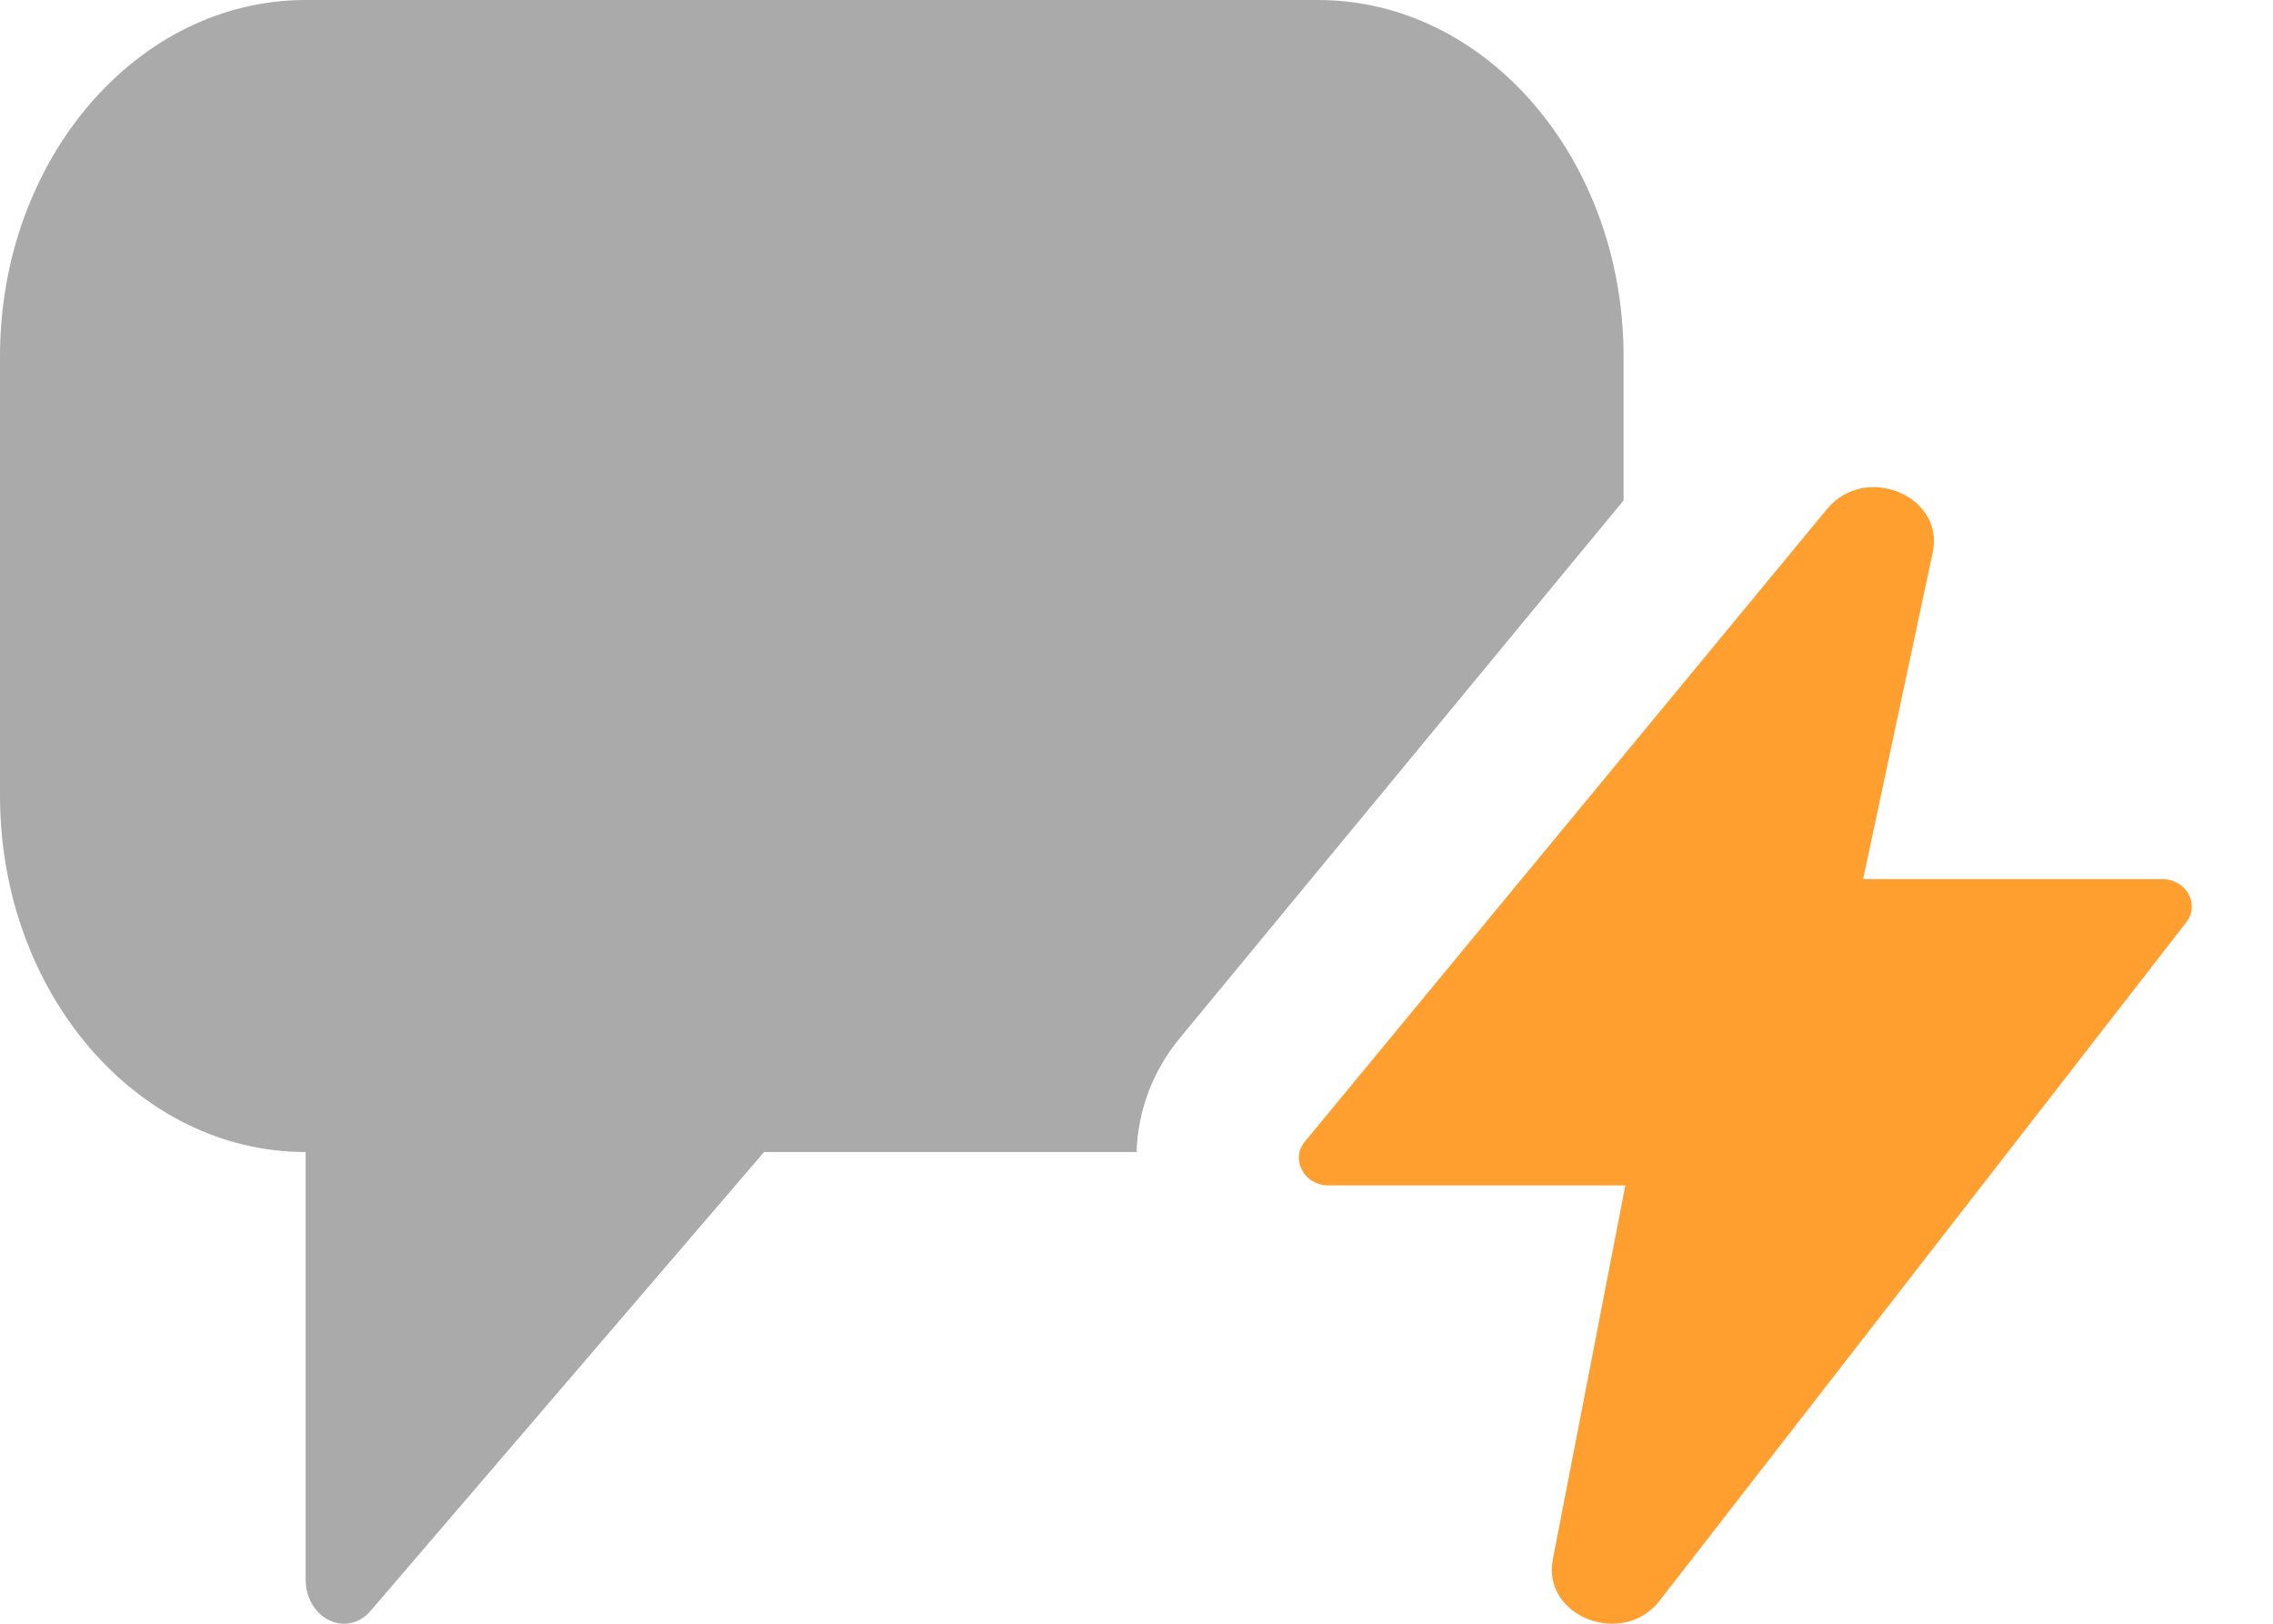 <svg width="28" height="20" viewBox="0 0 28 20" fill="none" xmlns="http://www.w3.org/2000/svg">
<path fill-rule="evenodd" clip-rule="evenodd" d="M26.931 11.361C27.104 11.138 26.931 10.828 26.633 10.828H22.951L23.808 6.806C23.958 6.106 22.976 5.701 22.507 6.269L16.075 14.06C15.892 14.282 16.064 14.601 16.367 14.601H20.022L19.129 19.205C18.991 19.912 19.992 20.3 20.445 19.715L26.931 11.361Z" fill="#FF9F2F"/>
<path d="M3.765 19.45C3.765 19.939 4.272 20.184 4.568 19.838L9.412 14.19H14.001C14.016 13.704 14.184 13.21 14.533 12.787L20 6.164V4.39C20 1.966 18.314 0 16.235 0H3.765C1.686 0 0 1.966 0 4.39V9.799C0 12.224 1.686 14.19 3.765 14.19L3.765 19.45Z" fill="#AAAAAA"/>
</svg>
